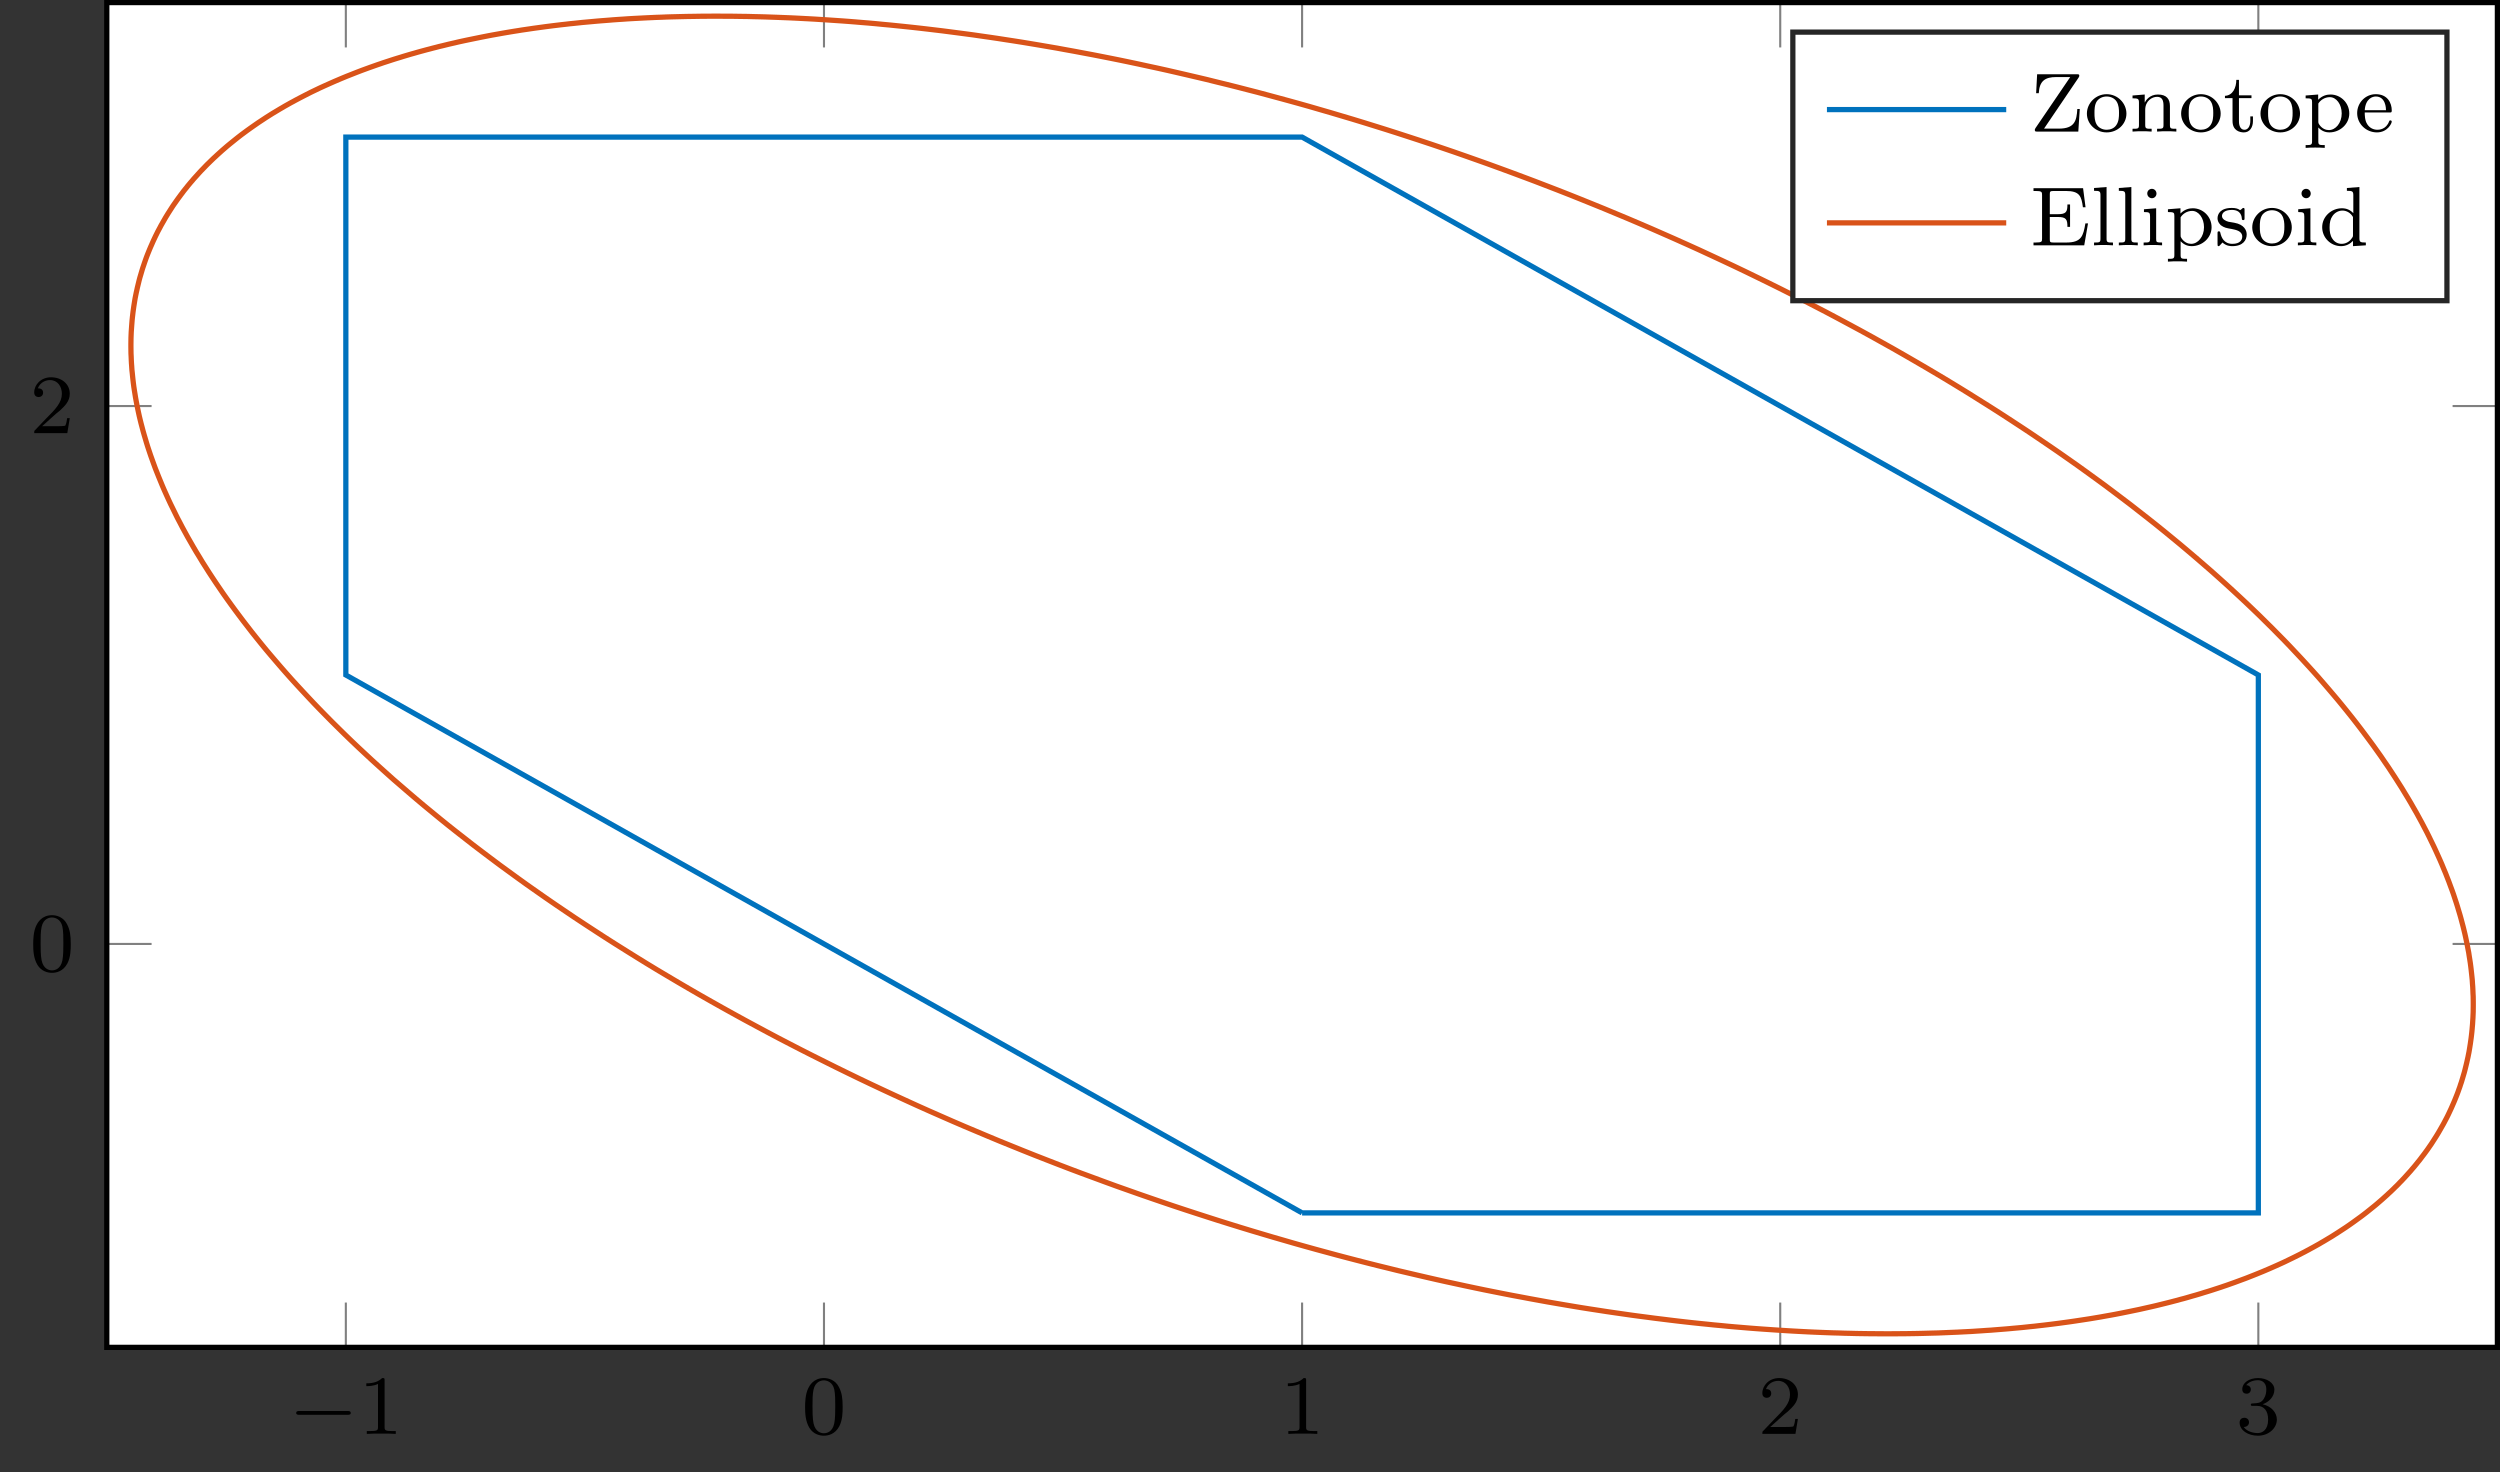 <?xml version="1.0" encoding="UTF-8"?>
<svg xmlns="http://www.w3.org/2000/svg" xmlns:xlink="http://www.w3.org/1999/xlink" width="237.142pt" height="139.668pt" viewBox="0 0 237.142 139.668" version="1.1">
<rect x="0" y="0" width="237.142" height="139.668" fill="#333333" stroke="none"/>
<defs>
<g>
<symbol overflow="visible" id="glyph0-0">
<path style="stroke:none;" d=""/>
</symbol>
<symbol overflow="visible" id="glyph0-1">
<path style="stroke:none;" d="M 5.562 -1.812 C 5.703 -1.812 5.875 -1.812 5.875 -1.984 C 5.875 -2.172 5.703 -2.172 5.562 -2.172 L 1 -2.172 C 0.875 -2.172 0.703 -2.172 0.703 -1.984 C 0.703 -1.812 0.875 -1.812 1 -1.812 Z M 5.562 -1.812 "/>
</symbol>
<symbol overflow="visible" id="glyph1-0">
<path style="stroke:none;" d=""/>
</symbol>
<symbol overflow="visible" id="glyph1-1">
<path style="stroke:none;" d="M 2.5 -5.078 C 2.5 -5.297 2.484 -5.297 2.266 -5.297 C 1.938 -4.984 1.516 -4.797 0.766 -4.797 L 0.766 -4.531 C 0.984 -4.531 1.406 -4.531 1.875 -4.734 L 1.875 -0.656 C 1.875 -0.359 1.844 -0.266 1.094 -0.266 L 0.812 -0.266 L 0.812 0 C 1.141 -0.031 1.828 -0.031 2.188 -0.031 C 2.547 -0.031 3.234 -0.031 3.562 0 L 3.562 -0.266 L 3.281 -0.266 C 2.531 -0.266 2.5 -0.359 2.5 -0.656 Z M 2.5 -5.078 "/>
</symbol>
<symbol overflow="visible" id="glyph1-2">
<path style="stroke:none;" d="M 3.891 -2.547 C 3.891 -3.391 3.812 -3.906 3.547 -4.422 C 3.203 -5.125 2.547 -5.297 2.109 -5.297 C 1.109 -5.297 0.734 -4.547 0.625 -4.328 C 0.344 -3.75 0.328 -2.953 0.328 -2.547 C 0.328 -2.016 0.344 -1.219 0.734 -0.578 C 1.094 0.016 1.688 0.172 2.109 0.172 C 2.5 0.172 3.172 0.047 3.578 -0.734 C 3.875 -1.312 3.891 -2.031 3.891 -2.547 Z M 2.109 -0.062 C 1.844 -0.062 1.297 -0.188 1.125 -1.016 C 1.031 -1.469 1.031 -2.219 1.031 -2.641 C 1.031 -3.188 1.031 -3.75 1.125 -4.188 C 1.297 -5 1.906 -5.078 2.109 -5.078 C 2.375 -5.078 2.938 -4.938 3.094 -4.219 C 3.188 -3.781 3.188 -3.172 3.188 -2.641 C 3.188 -2.172 3.188 -1.453 3.094 -1 C 2.922 -0.172 2.375 -0.062 2.109 -0.062 Z M 2.109 -0.062 "/>
</symbol>
<symbol overflow="visible" id="glyph1-3">
<path style="stroke:none;" d="M 2.25 -1.625 C 2.375 -1.75 2.703 -2.016 2.844 -2.125 C 3.328 -2.578 3.797 -3.016 3.797 -3.734 C 3.797 -4.688 3 -5.297 2.016 -5.297 C 1.047 -5.297 0.422 -4.578 0.422 -3.859 C 0.422 -3.469 0.734 -3.422 0.844 -3.422 C 1.016 -3.422 1.266 -3.531 1.266 -3.844 C 1.266 -4.25 0.859 -4.25 0.766 -4.25 C 1 -4.844 1.531 -5.031 1.922 -5.031 C 2.656 -5.031 3.047 -4.406 3.047 -3.734 C 3.047 -2.906 2.469 -2.297 1.516 -1.344 L 0.516 -0.297 C 0.422 -0.219 0.422 -0.203 0.422 0 L 3.562 0 L 3.797 -1.422 L 3.547 -1.422 C 3.531 -1.266 3.469 -0.875 3.375 -0.719 C 3.328 -0.656 2.719 -0.656 2.594 -0.656 L 1.172 -0.656 Z M 2.25 -1.625 "/>
</symbol>
<symbol overflow="visible" id="glyph1-4">
<path style="stroke:none;" d="M 2.016 -2.656 C 2.641 -2.656 3.047 -2.203 3.047 -1.359 C 3.047 -0.359 2.484 -0.078 2.062 -0.078 C 1.625 -0.078 1.016 -0.234 0.734 -0.656 C 1.031 -0.656 1.234 -0.844 1.234 -1.094 C 1.234 -1.359 1.047 -1.531 0.781 -1.531 C 0.578 -1.531 0.344 -1.406 0.344 -1.078 C 0.344 -0.328 1.156 0.172 2.078 0.172 C 3.125 0.172 3.875 -0.562 3.875 -1.359 C 3.875 -2.031 3.344 -2.625 2.531 -2.812 C 3.156 -3.031 3.641 -3.562 3.641 -4.203 C 3.641 -4.844 2.922 -5.297 2.094 -5.297 C 1.234 -5.297 0.594 -4.844 0.594 -4.234 C 0.594 -3.938 0.781 -3.812 1 -3.812 C 1.25 -3.812 1.406 -3.984 1.406 -4.219 C 1.406 -4.516 1.141 -4.625 0.969 -4.625 C 1.312 -5.062 1.922 -5.094 2.062 -5.094 C 2.266 -5.094 2.875 -5.031 2.875 -4.203 C 2.875 -3.656 2.641 -3.312 2.531 -3.188 C 2.297 -2.938 2.109 -2.922 1.625 -2.891 C 1.469 -2.891 1.406 -2.875 1.406 -2.766 C 1.406 -2.656 1.484 -2.656 1.625 -2.656 Z M 2.016 -2.656 "/>
</symbol>
<symbol overflow="visible" id="glyph1-5">
<path style="stroke:none;" d="M 4.625 -5.125 C 4.688 -5.234 4.688 -5.266 4.688 -5.297 C 4.688 -5.438 4.609 -5.438 4.469 -5.438 L 0.688 -5.438 L 0.594 -3.641 L 0.844 -3.641 C 0.906 -4.812 1.453 -5.172 2.5 -5.172 L 3.828 -5.172 L 0.531 -0.328 C 0.469 -0.234 0.469 -0.188 0.469 -0.156 C 0.469 0 0.547 0 0.688 0 L 4.594 0 L 4.734 -2.141 L 4.5 -2.141 C 4.438 -1.031 4.25 -0.281 2.75 -0.281 L 1.344 -0.281 Z M 4.625 -5.125 "/>
</symbol>
<symbol overflow="visible" id="glyph1-6">
<path style="stroke:none;" d="M 3.984 -1.703 C 3.984 -2.688 3.156 -3.547 2.109 -3.547 C 1.062 -3.547 0.234 -2.688 0.234 -1.703 C 0.234 -0.703 1.094 0.078 2.109 0.078 C 3.141 0.078 3.984 -0.703 3.984 -1.703 Z M 2.109 -0.172 C 1.688 -0.172 1.344 -0.375 1.172 -0.656 C 0.969 -0.984 0.953 -1.375 0.953 -1.766 C 0.953 -2.078 0.953 -2.547 1.188 -2.891 C 1.406 -3.172 1.734 -3.328 2.109 -3.328 C 2.531 -3.328 2.875 -3.125 3.047 -2.859 C 3.266 -2.516 3.281 -2.094 3.281 -1.766 C 3.281 -1.406 3.266 -0.969 3.031 -0.625 C 2.828 -0.312 2.469 -0.172 2.109 -0.172 Z M 2.109 -0.172 "/>
</symbol>
<symbol overflow="visible" id="glyph1-7">
<path style="stroke:none;" d="M 3.875 -2.422 C 3.875 -3.078 3.562 -3.516 2.734 -3.516 C 1.938 -3.516 1.578 -2.938 1.484 -2.75 L 1.484 -3.516 L 0.328 -3.422 L 0.328 -3.156 C 0.875 -3.156 0.938 -3.109 0.938 -2.719 L 0.938 -0.625 C 0.938 -0.266 0.844 -0.266 0.328 -0.266 L 0.328 0 C 0.672 -0.031 1.016 -0.031 1.234 -0.031 C 1.469 -0.031 1.797 -0.031 2.141 0 L 2.141 -0.266 C 1.641 -0.266 1.531 -0.266 1.531 -0.625 L 1.531 -2.062 C 1.531 -2.906 2.172 -3.297 2.656 -3.297 C 3.141 -3.297 3.266 -2.953 3.266 -2.453 L 3.266 -0.625 C 3.266 -0.266 3.172 -0.266 2.656 -0.266 L 2.656 0 C 3 -0.031 3.359 -0.031 3.562 -0.031 C 3.797 -0.031 4.141 -0.031 4.484 0 L 4.484 -0.266 C 3.969 -0.266 3.875 -0.266 3.875 -0.625 Z M 3.875 -2.422 "/>
</symbol>
<symbol overflow="visible" id="glyph1-8">
<path style="stroke:none;" d="M 1.484 -3.172 L 2.672 -3.172 L 2.672 -3.438 L 1.484 -3.438 L 1.484 -4.906 L 1.234 -4.906 C 1.234 -4.172 0.906 -3.422 0.156 -3.391 L 0.156 -3.172 L 0.875 -3.172 L 0.875 -1 C 0.875 -0.062 1.594 0.078 1.953 0.078 C 2.5 0.078 2.812 -0.391 2.812 -1 L 2.812 -1.438 L 2.562 -1.438 L 2.562 -1.016 C 2.562 -0.469 2.312 -0.172 2.016 -0.172 C 1.484 -0.172 1.484 -0.859 1.484 -0.984 Z M 1.484 -3.172 "/>
</symbol>
<symbol overflow="visible" id="glyph1-9">
<path style="stroke:none;" d="M 2.094 1.281 C 1.578 1.281 1.484 1.281 1.484 0.922 L 1.484 -0.391 C 1.859 0.016 2.266 0.078 2.531 0.078 C 3.531 0.078 4.422 -0.703 4.422 -1.719 C 4.422 -2.719 3.609 -3.516 2.641 -3.516 C 2.328 -3.516 1.875 -3.438 1.469 -3.016 L 1.469 -3.516 L 0.281 -3.422 L 0.281 -3.156 C 0.844 -3.156 0.891 -3.109 0.891 -2.781 L 0.891 0.922 C 0.891 1.281 0.781 1.281 0.281 1.281 L 0.281 1.547 C 0.625 1.516 0.969 1.516 1.188 1.516 C 1.422 1.516 1.75 1.516 2.094 1.547 Z M 1.484 -2.656 C 1.672 -2.969 2.078 -3.266 2.578 -3.266 C 3.188 -3.266 3.703 -2.594 3.703 -1.719 C 3.703 -0.812 3.125 -0.141 2.484 -0.141 C 2.203 -0.141 1.844 -0.266 1.578 -0.656 C 1.484 -0.797 1.484 -0.812 1.484 -0.953 Z M 1.484 -2.656 "/>
</symbol>
<symbol overflow="visible" id="glyph1-10">
<path style="stroke:none;" d="M 3.297 -1.812 C 3.469 -1.812 3.516 -1.812 3.516 -2 C 3.516 -2.703 3.125 -3.547 2 -3.547 C 1.016 -3.547 0.234 -2.734 0.234 -1.75 C 0.234 -0.719 1.094 0.078 2.109 0.078 C 3.109 0.078 3.516 -0.766 3.516 -0.953 C 3.516 -0.984 3.484 -1.062 3.391 -1.062 C 3.297 -1.062 3.281 -1.016 3.266 -0.969 C 2.984 -0.188 2.297 -0.172 2.156 -0.172 C 1.797 -0.172 1.422 -0.328 1.188 -0.703 C 0.953 -1.062 0.953 -1.578 0.953 -1.812 Z M 0.953 -2.031 C 1.031 -3.141 1.703 -3.328 2 -3.328 C 2.938 -3.328 2.969 -2.203 2.969 -2.031 Z M 0.953 -2.031 "/>
</symbol>
<symbol overflow="visible" id="glyph1-11">
<path style="stroke:none;" d="M 5.516 -2.078 L 5.266 -2.078 C 5.062 -0.875 4.891 -0.266 3.453 -0.266 L 2.266 -0.266 C 1.906 -0.266 1.891 -0.312 1.891 -0.594 L 1.891 -2.688 L 2.656 -2.688 C 3.453 -2.688 3.562 -2.453 3.562 -1.75 L 3.812 -1.75 L 3.812 -3.875 L 3.562 -3.875 C 3.562 -3.188 3.453 -2.953 2.656 -2.953 L 1.891 -2.953 L 1.891 -4.828 C 1.891 -5.094 1.906 -5.156 2.266 -5.156 L 3.406 -5.156 C 4.719 -5.156 4.891 -4.672 5.031 -3.609 L 5.281 -3.609 L 5.047 -5.422 L 0.344 -5.422 L 0.344 -5.156 L 0.531 -5.156 C 1.141 -5.156 1.156 -5.062 1.156 -4.766 L 1.156 -0.641 C 1.156 -0.344 1.141 -0.266 0.531 -0.266 L 0.344 -0.266 L 0.344 0 L 5.156 0 Z M 5.516 -2.078 "/>
</symbol>
<symbol overflow="visible" id="glyph1-12">
<path style="stroke:none;" d="M 1.516 -5.531 L 0.328 -5.438 L 0.328 -5.172 C 0.875 -5.172 0.938 -5.125 0.938 -4.734 L 0.938 -0.625 C 0.938 -0.266 0.844 -0.266 0.328 -0.266 L 0.328 0 C 0.641 -0.031 1.094 -0.031 1.234 -0.031 C 1.391 -0.031 1.812 -0.031 2.125 0 L 2.125 -0.266 C 1.625 -0.266 1.516 -0.266 1.516 -0.625 Z M 1.516 -5.531 "/>
</symbol>
<symbol overflow="visible" id="glyph1-13">
<path style="stroke:none;" d="M 1.547 -4.906 C 1.547 -5.141 1.375 -5.359 1.109 -5.359 C 0.875 -5.359 0.672 -5.172 0.672 -4.922 C 0.672 -4.641 0.906 -4.469 1.109 -4.469 C 1.391 -4.469 1.547 -4.703 1.547 -4.906 Z M 0.359 -3.422 L 0.359 -3.156 C 0.875 -3.156 0.938 -3.109 0.938 -2.719 L 0.938 -0.625 C 0.938 -0.266 0.844 -0.266 0.328 -0.266 L 0.328 0 C 0.641 -0.031 1.094 -0.031 1.219 -0.031 C 1.312 -0.031 1.797 -0.031 2.078 0 L 2.078 -0.266 C 1.547 -0.266 1.516 -0.297 1.516 -0.609 L 1.516 -3.516 Z M 0.359 -3.422 "/>
</symbol>
<symbol overflow="visible" id="glyph1-14">
<path style="stroke:none;" d="M 2.844 -3.344 C 2.844 -3.469 2.844 -3.547 2.734 -3.547 C 2.688 -3.547 2.672 -3.547 2.547 -3.422 C 2.531 -3.422 2.453 -3.344 2.438 -3.344 C 2.422 -3.344 2.406 -3.344 2.359 -3.375 C 2.234 -3.469 2 -3.547 1.641 -3.547 C 0.531 -3.547 0.281 -2.953 0.281 -2.562 C 0.281 -2.172 0.578 -1.938 0.594 -1.906 C 0.922 -1.672 1.094 -1.641 1.641 -1.547 C 2.016 -1.469 2.625 -1.359 2.625 -0.828 C 2.625 -0.516 2.422 -0.141 1.688 -0.141 C 0.875 -0.141 0.641 -0.766 0.547 -1.188 C 0.516 -1.297 0.5 -1.328 0.406 -1.328 C 0.281 -1.328 0.281 -1.266 0.281 -1.109 L 0.281 -0.125 C 0.281 0 0.281 0.078 0.375 0.078 C 0.438 0.078 0.438 0.078 0.578 -0.078 C 0.625 -0.125 0.703 -0.219 0.75 -0.266 C 1.109 0.062 1.484 0.078 1.688 0.078 C 2.703 0.078 3.047 -0.5 3.047 -1.031 C 3.047 -1.406 2.828 -1.969 1.875 -2.141 C 1.812 -2.156 1.359 -2.234 1.328 -2.234 C 1.078 -2.297 0.703 -2.469 0.703 -2.781 C 0.703 -3.016 0.891 -3.359 1.641 -3.359 C 2.531 -3.359 2.578 -2.703 2.594 -2.484 C 2.594 -2.422 2.656 -2.391 2.703 -2.391 C 2.844 -2.391 2.844 -2.453 2.844 -2.594 Z M 2.844 -3.344 "/>
</symbol>
<symbol overflow="visible" id="glyph1-15">
<path style="stroke:none;" d="M 2.625 -5.438 L 2.625 -5.172 C 3.156 -5.172 3.234 -5.125 3.234 -4.734 L 3.234 -3.047 C 2.953 -3.359 2.578 -3.516 2.156 -3.516 C 1.156 -3.516 0.281 -2.734 0.281 -1.719 C 0.281 -0.734 1.078 0.078 2.078 0.078 C 2.547 0.078 2.938 -0.141 3.203 -0.422 L 3.203 0.078 L 4.422 0 L 4.422 -0.266 C 3.875 -0.266 3.812 -0.312 3.812 -0.703 L 3.812 -5.531 Z M 3.203 -0.984 C 3.203 -0.844 3.203 -0.812 3.078 -0.656 C 2.859 -0.328 2.5 -0.141 2.125 -0.141 C 1.75 -0.141 1.438 -0.328 1.25 -0.625 C 1.031 -0.938 0.984 -1.328 0.984 -1.703 C 0.984 -2.172 1.062 -2.5 1.25 -2.766 C 1.438 -3.062 1.797 -3.297 2.203 -3.297 C 2.578 -3.297 2.969 -3.094 3.203 -2.688 Z M 3.203 -0.984 "/>
</symbol>
</g>
<clipPath id="clip1">
  <path d="M 9 0 L 237.141 0 L 237.141 129 L 9 129 Z M 9 0 "/>
</clipPath>
<clipPath id="clip2">
  <path d="M 10.129 0.246 L 236.895 0.246 L 236.895 127.809 L 10.129 127.809 Z M 10.129 0.246 "/>
</clipPath>
</defs>
<g id="surface1">
<path style=" stroke:none;fill-rule:nonzero;fill:rgb(100%,100%,100%);fill-opacity:1;" d="M 10.129 127.809 L 236.895 127.809 L 236.895 0.246 L 10.129 0.246 Z M 10.129 127.809 "/>
<path style="fill:none;stroke-width:0.199;stroke-linecap:butt;stroke-linejoin:miter;stroke:rgb(50%,50%,50%);stroke-opacity:1;stroke-miterlimit:10;" d="M 22.677 -0.002 L 22.677 4.252 M 68.032 -0.002 L 68.032 4.252 M 113.384 -0.002 L 113.384 4.252 M 158.739 -0.002 L 158.739 4.252 M 204.091 -0.002 L 204.091 4.252 M 22.677 127.561 L 22.677 123.307 M 68.032 127.561 L 68.032 123.307 M 113.384 127.561 L 113.384 123.307 M 158.739 127.561 L 158.739 123.307 M 204.091 127.561 L 204.091 123.307 " transform="matrix(1,0,0,-1,10.128,127.807)"/>
<path style="fill:none;stroke-width:0.199;stroke-linecap:butt;stroke-linejoin:miter;stroke:rgb(50%,50%,50%);stroke-opacity:1;stroke-miterlimit:10;" d="M 0.001 38.268 L 4.251 38.268 M 0.001 89.291 L 4.251 89.291 M 226.767 38.268 L 222.517 38.268 M 226.767 89.291 L 222.517 89.291 " transform="matrix(1,0,0,-1,10.128,127.807)"/>
<g clip-path="url(#clip1)" clip-rule="nonzero">
<path style="fill:none;stroke-width:0.498;stroke-linecap:butt;stroke-linejoin:miter;stroke:rgb(0%,0%,0%);stroke-opacity:1;stroke-miterlimit:10;" d="M 0.001 -0.002 L 0.001 127.561 L 226.767 127.561 L 226.767 -0.002 Z M 0.001 -0.002 " transform="matrix(1,0,0,-1,10.128,127.807)"/>
</g>
<g style="fill:rgb(0%,0%,0%);fill-opacity:1;">
  <use xlink:href="#glyph0-1" x="27.394" y="136.015"/>
</g>
<g style="fill:rgb(0%,0%,0%);fill-opacity:1;">
  <use xlink:href="#glyph1-1" x="33.981" y="136.015"/>
</g>
<g style="fill:rgb(0%,0%,0%);fill-opacity:1;">
  <use xlink:href="#glyph1-2" x="76.041" y="136.015"/>
</g>
<g style="fill:rgb(0%,0%,0%);fill-opacity:1;">
  <use xlink:href="#glyph1-1" x="121.394" y="136.015"/>
</g>
<g style="fill:rgb(0%,0%,0%);fill-opacity:1;">
  <use xlink:href="#glyph1-3" x="166.747" y="136.015"/>
</g>
<g style="fill:rgb(0%,0%,0%);fill-opacity:1;">
  <use xlink:href="#glyph1-4" x="212.1" y="136.015"/>
</g>
<g style="fill:rgb(0%,0%,0%);fill-opacity:1;">
  <use xlink:href="#glyph1-2" x="2.822" y="92.108"/>
</g>
<g style="fill:rgb(0%,0%,0%);fill-opacity:1;">
  <use xlink:href="#glyph1-3" x="2.822" y="41.085"/>
</g>
<path style="fill:none;stroke-width:0.498;stroke-linecap:butt;stroke-linejoin:miter;stroke:rgb(0%,44.699%,74.1%);stroke-opacity:1;stroke-miterlimit:10;" d="M 113.384 12.756 L 204.091 12.756 L 204.091 63.78 L 113.384 114.803 L 22.677 114.803 L 22.677 63.78 L 113.384 12.756 " transform="matrix(1,0,0,-1,10.128,127.807)"/>
<g clip-path="url(#clip2)" clip-rule="nonzero">
<path style="fill:none;stroke-width:0.498;stroke-linecap:butt;stroke-linejoin:miter;stroke:rgb(84.999%,32.5%,9.799%);stroke-opacity:1;stroke-miterlimit:10;" d="M 17.274 117.955 L 17.477 118.069 L 17.684 118.178 L 17.888 118.291 L 18.302 118.51 L 18.724 118.729 L 19.36 119.053 L 20.231 119.471 L 20.677 119.674 L 21.13 119.877 L 21.583 120.077 L 22.048 120.276 L 22.278 120.373 L 22.751 120.569 L 22.989 120.662 L 23.712 120.948 L 23.954 121.041 L 24.2 121.135 L 24.95 121.409 L 25.712 121.678 L 25.97 121.764 L 26.227 121.854 L 26.755 122.026 L 27.017 122.112 L 27.286 122.198 L 27.552 122.28 L 27.825 122.362 L 28.095 122.448 L 28.368 122.53 L 28.645 122.612 L 28.927 122.694 L 29.208 122.772 L 29.489 122.854 L 29.77 122.932 L 30.059 123.01 L 30.345 123.088 L 30.638 123.162 L 30.931 123.241 L 31.227 123.315 L 31.52 123.393 L 31.821 123.463 L 32.122 123.537 L 32.427 123.612 L 32.731 123.682 L 33.04 123.752 L 33.352 123.827 L 33.977 123.963 L 34.298 124.03 L 34.942 124.162 L 35.595 124.295 L 36.255 124.424 L 36.591 124.487 L 37.27 124.608 L 37.618 124.67 L 37.962 124.729 L 38.309 124.787 L 38.665 124.846 L 39.017 124.901 L 39.376 124.959 L 40.102 125.065 L 40.47 125.12 L 40.837 125.17 L 41.212 125.221 L 41.583 125.272 L 42.349 125.37 L 42.731 125.416 L 43.122 125.463 L 43.517 125.506 L 43.911 125.553 L 44.309 125.592 L 44.716 125.635 L 45.118 125.678 L 45.942 125.752 L 46.36 125.791 L 46.778 125.827 L 47.63 125.893 L 48.059 125.928 L 48.501 125.959 L 48.938 125.987 L 49.38 126.018 L 49.829 126.045 L 50.278 126.069 L 51.196 126.116 L 52.13 126.159 L 52.602 126.174 L 53.079 126.194 L 53.559 126.209 L 54.536 126.233 L 55.032 126.245 L 55.532 126.252 L 56.036 126.26 L 56.544 126.268 L 57.575 126.272 L 58.099 126.272 L 58.63 126.268 L 59.165 126.268 L 59.7 126.26 L 60.243 126.252 L 60.794 126.245 L 61.345 126.229 L 61.907 126.217 L 62.47 126.202 L 63.04 126.182 L 63.618 126.162 L 64.196 126.139 L 64.786 126.116 L 65.376 126.088 L 66.579 126.026 L 67.192 125.991 L 67.809 125.952 L 68.431 125.912 L 69.056 125.87 L 69.688 125.827 L 70.329 125.78 L 70.974 125.729 L 71.626 125.674 L 72.29 125.62 L 72.95 125.561 L 73.622 125.495 L 74.302 125.432 L 75.677 125.291 L 76.376 125.217 L 77.079 125.139 L 77.79 125.057 L 78.509 124.971 L 79.231 124.885 L 79.962 124.791 L 80.704 124.694 L 81.45 124.596 L 82.204 124.495 L 82.962 124.385 L 83.727 124.276 L 84.501 124.162 L 85.282 124.041 L 86.071 123.92 L 86.864 123.795 L 87.669 123.662 L 88.481 123.526 L 89.298 123.385 L 90.118 123.245 L 90.95 123.092 L 91.79 122.94 L 92.638 122.78 L 93.493 122.62 L 94.352 122.452 L 95.22 122.28 L 96.095 122.104 L 96.981 121.92 L 97.868 121.733 L 98.767 121.537 L 99.673 121.342 L 100.587 121.139 L 101.505 120.928 L 102.431 120.713 L 103.364 120.495 L 104.309 120.272 L 105.255 120.037 L 106.212 119.803 L 107.177 119.561 L 108.145 119.311 L 109.122 119.061 L 110.099 118.799 L 111.095 118.53 L 112.087 118.26 L 113.091 117.983 L 114.102 117.698 L 115.11 117.405 L 116.138 117.108 L 117.161 116.803 L 118.196 116.495 L 119.235 116.178 L 120.278 115.854 L 121.329 115.526 L 122.384 115.19 L 123.442 114.846 L 124.509 114.498 L 125.579 114.143 L 126.653 113.78 L 127.735 113.412 L 128.817 113.034 L 129.903 112.651 L 130.993 112.264 L 132.087 111.866 L 133.185 111.463 L 134.286 111.053 L 135.388 110.639 L 136.497 110.213 L 137.602 109.787 L 138.716 109.35 L 139.829 108.905 L 140.942 108.455 L 142.056 108.002 L 143.173 107.537 L 144.286 107.073 L 145.407 106.596 L 146.524 106.116 L 147.638 105.627 L 148.755 105.135 L 149.872 104.635 L 150.985 104.131 L 152.099 103.616 L 153.208 103.1 L 154.321 102.577 L 155.427 102.049 L 156.528 101.514 L 157.63 100.975 L 158.727 100.432 L 159.821 99.881 L 160.915 99.327 L 161.997 98.768 L 163.083 98.205 L 164.157 97.635 L 165.227 97.061 L 166.294 96.487 L 167.356 95.905 L 168.407 95.319 L 169.454 94.733 L 170.493 94.139 L 171.528 93.541 L 172.552 92.944 L 173.571 92.342 L 174.583 91.737 L 175.587 91.127 L 176.579 90.518 L 177.563 89.901 L 178.54 89.287 L 179.509 88.67 L 180.466 88.049 L 181.415 87.428 L 182.356 86.807 L 183.282 86.182 L 184.204 85.557 L 185.114 84.932 L 186.013 84.303 L 186.903 83.678 L 187.778 83.049 L 188.645 82.42 L 189.501 81.795 L 190.345 81.162 L 191.173 80.537 L 192.001 79.909 L 192.806 79.28 L 193.606 78.655 L 194.395 78.03 L 195.169 77.405 L 195.931 76.78 L 196.685 76.159 L 197.423 75.537 L 198.149 74.92 L 198.868 74.299 L 199.575 73.686 L 200.263 73.073 L 200.942 72.463 L 201.614 71.85 L 202.267 71.245 L 202.915 70.639 L 203.548 70.037 L 204.169 69.44 L 204.774 68.842 L 205.376 68.248 L 205.958 67.659 L 206.536 67.073 L 207.099 66.487 L 207.645 65.905 L 208.188 65.327 L 208.716 64.752 L 209.235 64.182 L 209.743 63.616 L 210.235 63.049 L 210.716 62.491 L 211.192 61.932 L 211.657 61.381 L 212.106 60.834 L 212.548 60.287 L 212.981 59.745 L 213.399 59.209 L 213.81 58.674 L 214.208 58.143 L 214.599 57.62 L 214.981 57.1 L 215.352 56.58 L 215.716 56.069 L 216.063 55.557 L 216.411 55.053 L 217.067 54.053 L 217.38 53.561 L 217.688 53.077 L 217.981 52.592 L 218.274 52.112 L 218.556 51.635 L 218.825 51.162 L 219.095 50.694 L 219.349 50.229 L 219.599 49.772 L 219.837 49.315 L 220.075 48.862 L 220.298 48.416 L 220.513 47.971 L 220.727 47.534 L 220.931 47.096 L 221.126 46.666 L 221.317 46.241 L 221.501 45.819 L 221.673 45.397 L 221.849 44.979 L 222.009 44.569 L 222.169 44.162 L 222.317 43.756 L 222.466 43.358 L 222.606 42.963 L 222.735 42.569 L 222.864 42.182 L 222.985 41.795 L 223.099 41.412 L 223.212 41.037 L 223.317 40.662 L 223.415 40.291 L 223.513 39.924 L 223.602 39.561 L 223.688 39.202 L 223.767 38.846 L 223.841 38.491 L 223.911 38.143 L 223.977 37.795 L 224.044 37.452 L 224.095 37.112 L 224.149 36.776 L 224.2 36.444 L 224.243 36.112 L 224.282 35.787 L 224.352 35.139 L 224.384 34.823 L 224.403 34.506 L 224.427 34.198 L 224.442 33.889 L 224.454 33.58 L 224.47 33.28 L 224.474 32.979 L 224.477 32.682 L 224.477 32.389 L 224.47 31.807 L 224.446 31.237 L 224.427 30.955 L 224.411 30.678 L 224.364 30.127 L 224.337 29.858 L 224.306 29.588 L 224.274 29.323 L 224.2 28.799 L 224.118 28.284 L 224.075 28.03 L 224.024 27.776 L 223.974 27.526 L 223.919 27.284 L 223.864 27.034 L 223.806 26.791 L 223.688 26.315 L 223.626 26.077 L 223.556 25.842 L 223.419 25.381 L 223.349 25.151 L 223.27 24.924 L 223.2 24.702 L 223.118 24.479 L 223.04 24.256 L 222.958 24.037 L 222.872 23.819 L 222.7 23.393 L 222.61 23.182 L 222.517 22.971 L 222.427 22.764 L 222.333 22.557 L 222.142 22.151 L 222.044 21.948 L 221.942 21.748 L 221.837 21.549 L 221.735 21.354 L 221.63 21.159 L 221.192 20.393 L 220.966 20.022 L 220.731 19.655 L 220.497 19.291 L 220.372 19.112 L 220.13 18.76 L 220.001 18.584 L 219.876 18.412 L 219.747 18.241 L 219.614 18.069 L 219.489 17.901 L 219.356 17.729 L 219.22 17.565 L 219.091 17.401 L 218.954 17.233 L 218.817 17.069 L 218.677 16.909 L 218.54 16.744 L 218.399 16.588 L 218.255 16.428 L 218.114 16.272 L 217.97 16.112 L 217.825 15.959 L 217.681 15.803 L 217.528 15.651 L 217.384 15.498 L 217.235 15.346 L 217.079 15.198 L 216.931 15.049 L 216.622 14.752 L 216.462 14.608 L 216.31 14.463 L 215.833 14.034 L 215.345 13.612 L 215.181 13.475 L 215.013 13.338 L 214.509 12.932 L 214.337 12.795 L 213.993 12.53 L 213.821 12.401 L 213.11 11.885 L 212.751 11.631 L 212.388 11.381 L 211.642 10.893 L 211.071 10.53 L 210.29 10.061 L 210.091 9.948 L 209.895 9.83 L 209.29 9.491 L 209.083 9.381 L 208.88 9.268 L 208.673 9.159 L 208.47 9.049 L 208.255 8.94 L 208.048 8.83 L 207.407 8.51 L 206.536 8.088 L 206.091 7.885 L 205.638 7.682 L 205.185 7.483 L 204.72 7.284 L 204.489 7.186 L 204.02 6.995 L 203.778 6.897 L 203.056 6.612 L 202.813 6.518 L 202.567 6.428 L 201.817 6.151 L 201.056 5.881 L 200.798 5.795 L 200.54 5.705 L 200.013 5.534 L 199.751 5.448 L 199.481 5.362 L 199.216 5.28 L 198.942 5.198 L 198.673 5.112 L 198.399 5.03 L 198.122 4.948 L 197.841 4.87 L 197.278 4.705 L 196.997 4.627 L 196.708 4.553 L 196.423 4.471 L 196.13 4.397 L 195.837 4.319 L 195.544 4.245 L 195.247 4.17 L 194.645 4.022 L 194.341 3.948 L 194.036 3.877 L 193.727 3.807 L 192.79 3.596 L 191.829 3.397 L 191.173 3.264 L 190.513 3.135 L 190.177 3.073 L 189.497 2.952 L 189.153 2.889 L 188.458 2.772 L 188.102 2.713 L 187.751 2.659 L 187.392 2.604 L 186.665 2.494 L 186.298 2.44 L 185.931 2.389 L 185.556 2.338 L 185.185 2.287 L 184.423 2.19 L 184.036 2.143 L 183.645 2.096 L 183.251 2.053 L 182.856 2.006 L 182.458 1.967 L 182.056 1.924 L 181.649 1.881 L 180.825 1.807 L 180.407 1.768 L 179.989 1.733 L 179.138 1.666 L 178.708 1.631 L 178.267 1.604 L 177.833 1.573 L 177.388 1.545 L 176.938 1.514 L 176.489 1.491 L 175.571 1.444 L 174.638 1.405 L 173.692 1.366 L 173.208 1.354 L 172.231 1.327 L 171.735 1.315 L 170.735 1.299 L 170.227 1.295 L 169.192 1.287 L 168.669 1.287 L 168.138 1.291 L 167.067 1.299 L 166.524 1.307 L 165.977 1.315 L 165.423 1.33 L 164.86 1.342 L 164.298 1.362 L 163.727 1.377 L 163.149 1.397 L 162.571 1.42 L 161.981 1.444 L 161.392 1.471 L 160.794 1.502 L 160.188 1.534 L 159.575 1.569 L 158.958 1.608 L 158.337 1.647 L 157.712 1.69 L 157.079 1.733 L 156.438 1.78 L 155.794 1.83 L 155.142 1.885 L 154.477 1.94 L 153.817 1.998 L 153.145 2.065 L 152.466 2.127 L 151.782 2.198 L 151.091 2.268 L 150.392 2.342 L 149.688 2.42 L 148.977 2.502 L 148.263 2.588 L 147.536 2.678 L 146.806 2.768 L 146.067 2.866 L 145.317 2.963 L 144.563 3.065 L 143.806 3.174 L 143.04 3.284 L 142.267 3.397 L 141.485 3.518 L 140.696 3.639 L 139.903 3.764 L 139.099 3.897 L 138.286 4.034 L 137.47 4.174 L 136.649 4.315 L 135.817 4.467 L 134.977 4.62 L 134.13 4.78 L 133.274 4.94 L 132.415 5.108 L 131.548 5.28 L 130.673 5.455 L 129.79 5.639 L 128.899 5.827 L 128.001 6.022 L 127.095 6.217 L 126.184 6.42 L 125.263 6.631 L 124.337 6.846 L 123.403 7.065 L 122.458 7.287 L 121.513 7.522 L 120.556 7.756 L 119.595 7.998 L 118.622 8.248 L 117.645 8.502 L 116.669 8.76 L 115.673 9.03 L 114.681 9.299 L 113.681 9.577 L 112.669 9.862 L 111.657 10.155 L 110.63 10.452 L 109.606 10.756 L 108.571 11.065 L 107.532 11.381 L 106.489 11.705 L 105.438 12.034 L 104.388 12.37 L 103.325 12.713 L 102.259 13.061 L 101.188 13.416 L 100.114 13.78 L 99.032 14.151 L 97.95 14.526 L 96.868 14.909 L 95.774 15.295 L 94.681 15.694 L 93.583 16.1 L 92.481 16.506 L 91.38 16.92 L 90.27 17.346 L 89.165 17.776 L 88.056 18.209 L 86.938 18.655 L 85.829 19.104 L 84.712 19.557 L 83.595 20.022 L 82.481 20.491 L 81.36 20.963 L 80.243 21.444 L 79.13 21.932 L 78.013 22.424 L 76.895 22.924 L 75.782 23.432 L 74.669 23.944 L 73.559 24.459 L 72.446 24.983 L 71.341 25.51 L 70.239 26.045 L 69.138 26.584 L 68.04 27.131 L 66.946 27.678 L 65.852 28.233 L 64.77 28.791 L 63.684 29.354 L 62.61 29.924 L 61.54 30.498 L 60.474 31.073 L 59.415 31.655 L 58.36 32.241 L 57.313 32.83 L 56.274 33.42 L 55.239 34.018 L 54.216 34.616 L 53.196 35.221 L 52.184 35.823 L 51.181 36.432 L 50.188 37.045 L 49.204 37.659 L 48.227 38.272 L 47.259 38.889 L 46.302 39.51 L 45.352 40.131 L 44.411 40.752 L 43.485 41.377 L 42.563 42.002 L 41.653 42.627 L 40.755 43.256 L 39.864 43.881 L 38.989 44.51 L 38.126 45.139 L 37.267 45.764 L 36.423 46.397 L 35.595 47.022 L 34.767 47.651 L 33.962 48.28 L 33.161 48.905 L 32.372 49.53 L 31.599 50.155 L 30.837 50.78 L 30.083 51.401 L 29.345 52.022 L 28.618 52.643 L 27.903 53.26 L 27.192 53.873 L 26.505 54.487 L 25.825 55.1 L 25.153 55.709 L 24.501 56.315 L 23.852 56.92 L 23.22 57.522 L 22.599 58.12 L 21.993 58.717 L 21.392 59.311 L 20.809 59.901 L 20.231 60.491 L 19.669 61.073 L 19.122 61.655 L 18.583 62.233 L 18.052 62.807 L 17.532 63.377 L 17.024 63.948 L 16.532 64.51 L 16.052 65.069 L 15.575 65.627 L 15.11 66.178 L 14.661 66.725 L 14.22 67.272 L 13.786 67.815 L 12.958 68.885 L 12.559 69.416 L 12.169 69.94 L 11.786 70.463 L 11.415 70.979 L 11.052 71.491 L 10.704 72.002 L 10.36 72.506 L 10.028 73.006 L 9.7 73.506 L 9.388 73.998 L 9.079 74.483 L 8.786 74.971 L 8.493 75.448 L 8.212 75.924 L 7.942 76.397 L 7.673 76.866 L 7.419 77.33 L 7.169 77.787 L 6.931 78.245 L 6.692 78.698 L 6.255 79.588 L 6.04 80.026 L 5.837 80.463 L 5.642 80.893 L 5.45 81.319 L 5.267 81.745 L 4.923 82.58 L 4.759 82.991 L 4.599 83.397 L 4.45 83.803 L 4.306 84.202 L 4.165 84.596 L 4.032 84.991 L 3.903 85.377 L 3.782 85.764 L 3.669 86.147 L 3.556 86.526 L 3.45 86.897 L 3.352 87.268 L 3.255 87.635 L 3.165 87.998 L 3.079 88.358 L 3.001 88.717 L 2.927 89.069 L 2.856 89.416 L 2.79 89.764 L 2.727 90.108 L 2.673 90.448 L 2.618 90.784 L 2.567 91.116 L 2.524 91.448 L 2.485 91.776 L 2.45 92.1 L 2.419 92.42 L 2.384 92.737 L 2.364 93.053 L 2.341 93.362 L 2.325 93.674 L 2.313 93.979 L 2.298 94.28 L 2.294 94.58 L 2.29 94.877 L 2.29 95.174 L 2.298 95.752 L 2.309 96.041 L 2.321 96.323 L 2.341 96.604 L 2.36 96.881 L 2.403 97.432 L 2.431 97.702 L 2.462 97.971 L 2.493 98.237 L 2.567 98.76 L 2.649 99.276 L 2.692 99.53 L 2.743 99.784 L 2.794 100.034 L 2.849 100.276 L 2.903 100.526 L 2.962 100.768 L 3.079 101.248 L 3.142 101.483 L 3.212 101.717 L 3.349 102.182 L 3.419 102.409 L 3.497 102.635 L 3.571 102.858 L 3.727 103.303 L 3.809 103.522 L 3.895 103.741 L 4.067 104.166 L 4.157 104.377 L 4.251 104.588 L 4.341 104.795 L 4.434 105.002 L 4.626 105.409 L 4.727 105.612 L 4.825 105.811 L 4.931 106.01 L 5.036 106.205 L 5.138 106.401 L 5.575 107.166 L 5.802 107.537 L 6.036 107.905 L 6.27 108.268 L 6.395 108.448 L 6.642 108.799 L 6.767 108.975 L 6.895 109.147 L 7.02 109.319 L 7.153 109.491 L 7.278 109.662 L 7.411 109.83 L 7.548 109.995 L 7.677 110.162 L 7.95 110.491 L 8.091 110.651 L 8.227 110.815 L 8.368 110.971 L 8.513 111.131 L 8.653 111.287 L 8.798 111.448 L 8.942 111.604 L 9.239 111.909 L 9.384 112.061 L 9.532 112.213 L 9.688 112.362 L 9.837 112.51 L 10.145 112.807 L 10.306 112.952 L 10.458 113.096 L 10.934 113.526 L 11.423 113.948 L 11.587 114.084 L 11.755 114.221 L 12.259 114.627 L 12.431 114.764 L 12.774 115.03 L 12.95 115.159 L 13.302 115.42 L 13.657 115.674 L 14.02 115.928 L 14.38 116.178 L 15.126 116.67 L 15.696 117.03 L 16.477 117.498 L 16.677 117.612 L 16.872 117.729 L 17.274 117.955 " transform="matrix(1,0,0,-1,10.128,127.807)"/>
</g>
<path style="fill-rule:nonzero;fill:rgb(100%,100%,100%);fill-opacity:1;stroke-width:0.498;stroke-linecap:butt;stroke-linejoin:miter;stroke:rgb(14.999%,14.999%,14.999%);stroke-opacity:1;stroke-miterlimit:10;" d="M 159.935 99.284 L 221.981 99.284 L 221.981 124.76 L 159.935 124.76 Z M 159.935 99.284 " transform="matrix(1,0,0,-1,10.128,127.807)"/>
<path style="fill:none;stroke-width:0.498;stroke-linecap:butt;stroke-linejoin:miter;stroke:rgb(0%,44.699%,74.1%);stroke-opacity:1;stroke-miterlimit:10;" d="M -0.001 -0.002 L 17.007 -0.002 " transform="matrix(1,0,0,-1,173.298,10.393)"/>
<g style="fill:rgb(0%,0%,0%);fill-opacity:1;">
  <use xlink:href="#glyph1-5" x="192.547" y="12.481"/>
  <use xlink:href="#glyph1-6" x="197.722" y="12.481"/>
  <use xlink:href="#glyph1-7" x="201.957" y="12.481"/>
  <use xlink:href="#glyph1-6" x="206.661" y="12.481"/>
  <use xlink:href="#glyph1-8" x="210.896" y="12.481"/>
  <use xlink:href="#glyph1-6" x="214.189" y="12.481"/>
  <use xlink:href="#glyph1-9" x="218.424" y="12.481"/>
</g>
<g style="fill:rgb(0%,0%,0%);fill-opacity:1;">
  <use xlink:href="#glyph1-10" x="223.359" y="12.481"/>
</g>
<path style="fill:none;stroke-width:0.498;stroke-linecap:butt;stroke-linejoin:miter;stroke:rgb(84.999%,32.5%,9.799%);stroke-opacity:1;stroke-miterlimit:10;" d="M -0.001 -0.002 L 17.007 -0.002 " transform="matrix(1,0,0,-1,173.298,21.139)"/>
<g style="fill:rgb(0%,0%,0%);fill-opacity:1;">
  <use xlink:href="#glyph1-11" x="192.547" y="23.271"/>
  <use xlink:href="#glyph1-12" x="198.306" y="23.271"/>
  <use xlink:href="#glyph1-12" x="200.658" y="23.271"/>
  <use xlink:href="#glyph1-13" x="203.01" y="23.271"/>
  <use xlink:href="#glyph1-9" x="205.362" y="23.271"/>
  <use xlink:href="#glyph1-14" x="210.067" y="23.271"/>
  <use xlink:href="#glyph1-6" x="213.407" y="23.271"/>
  <use xlink:href="#glyph1-13" x="217.642" y="23.271"/>
  <use xlink:href="#glyph1-15" x="219.994" y="23.271"/>
</g>
</g>
</svg>

